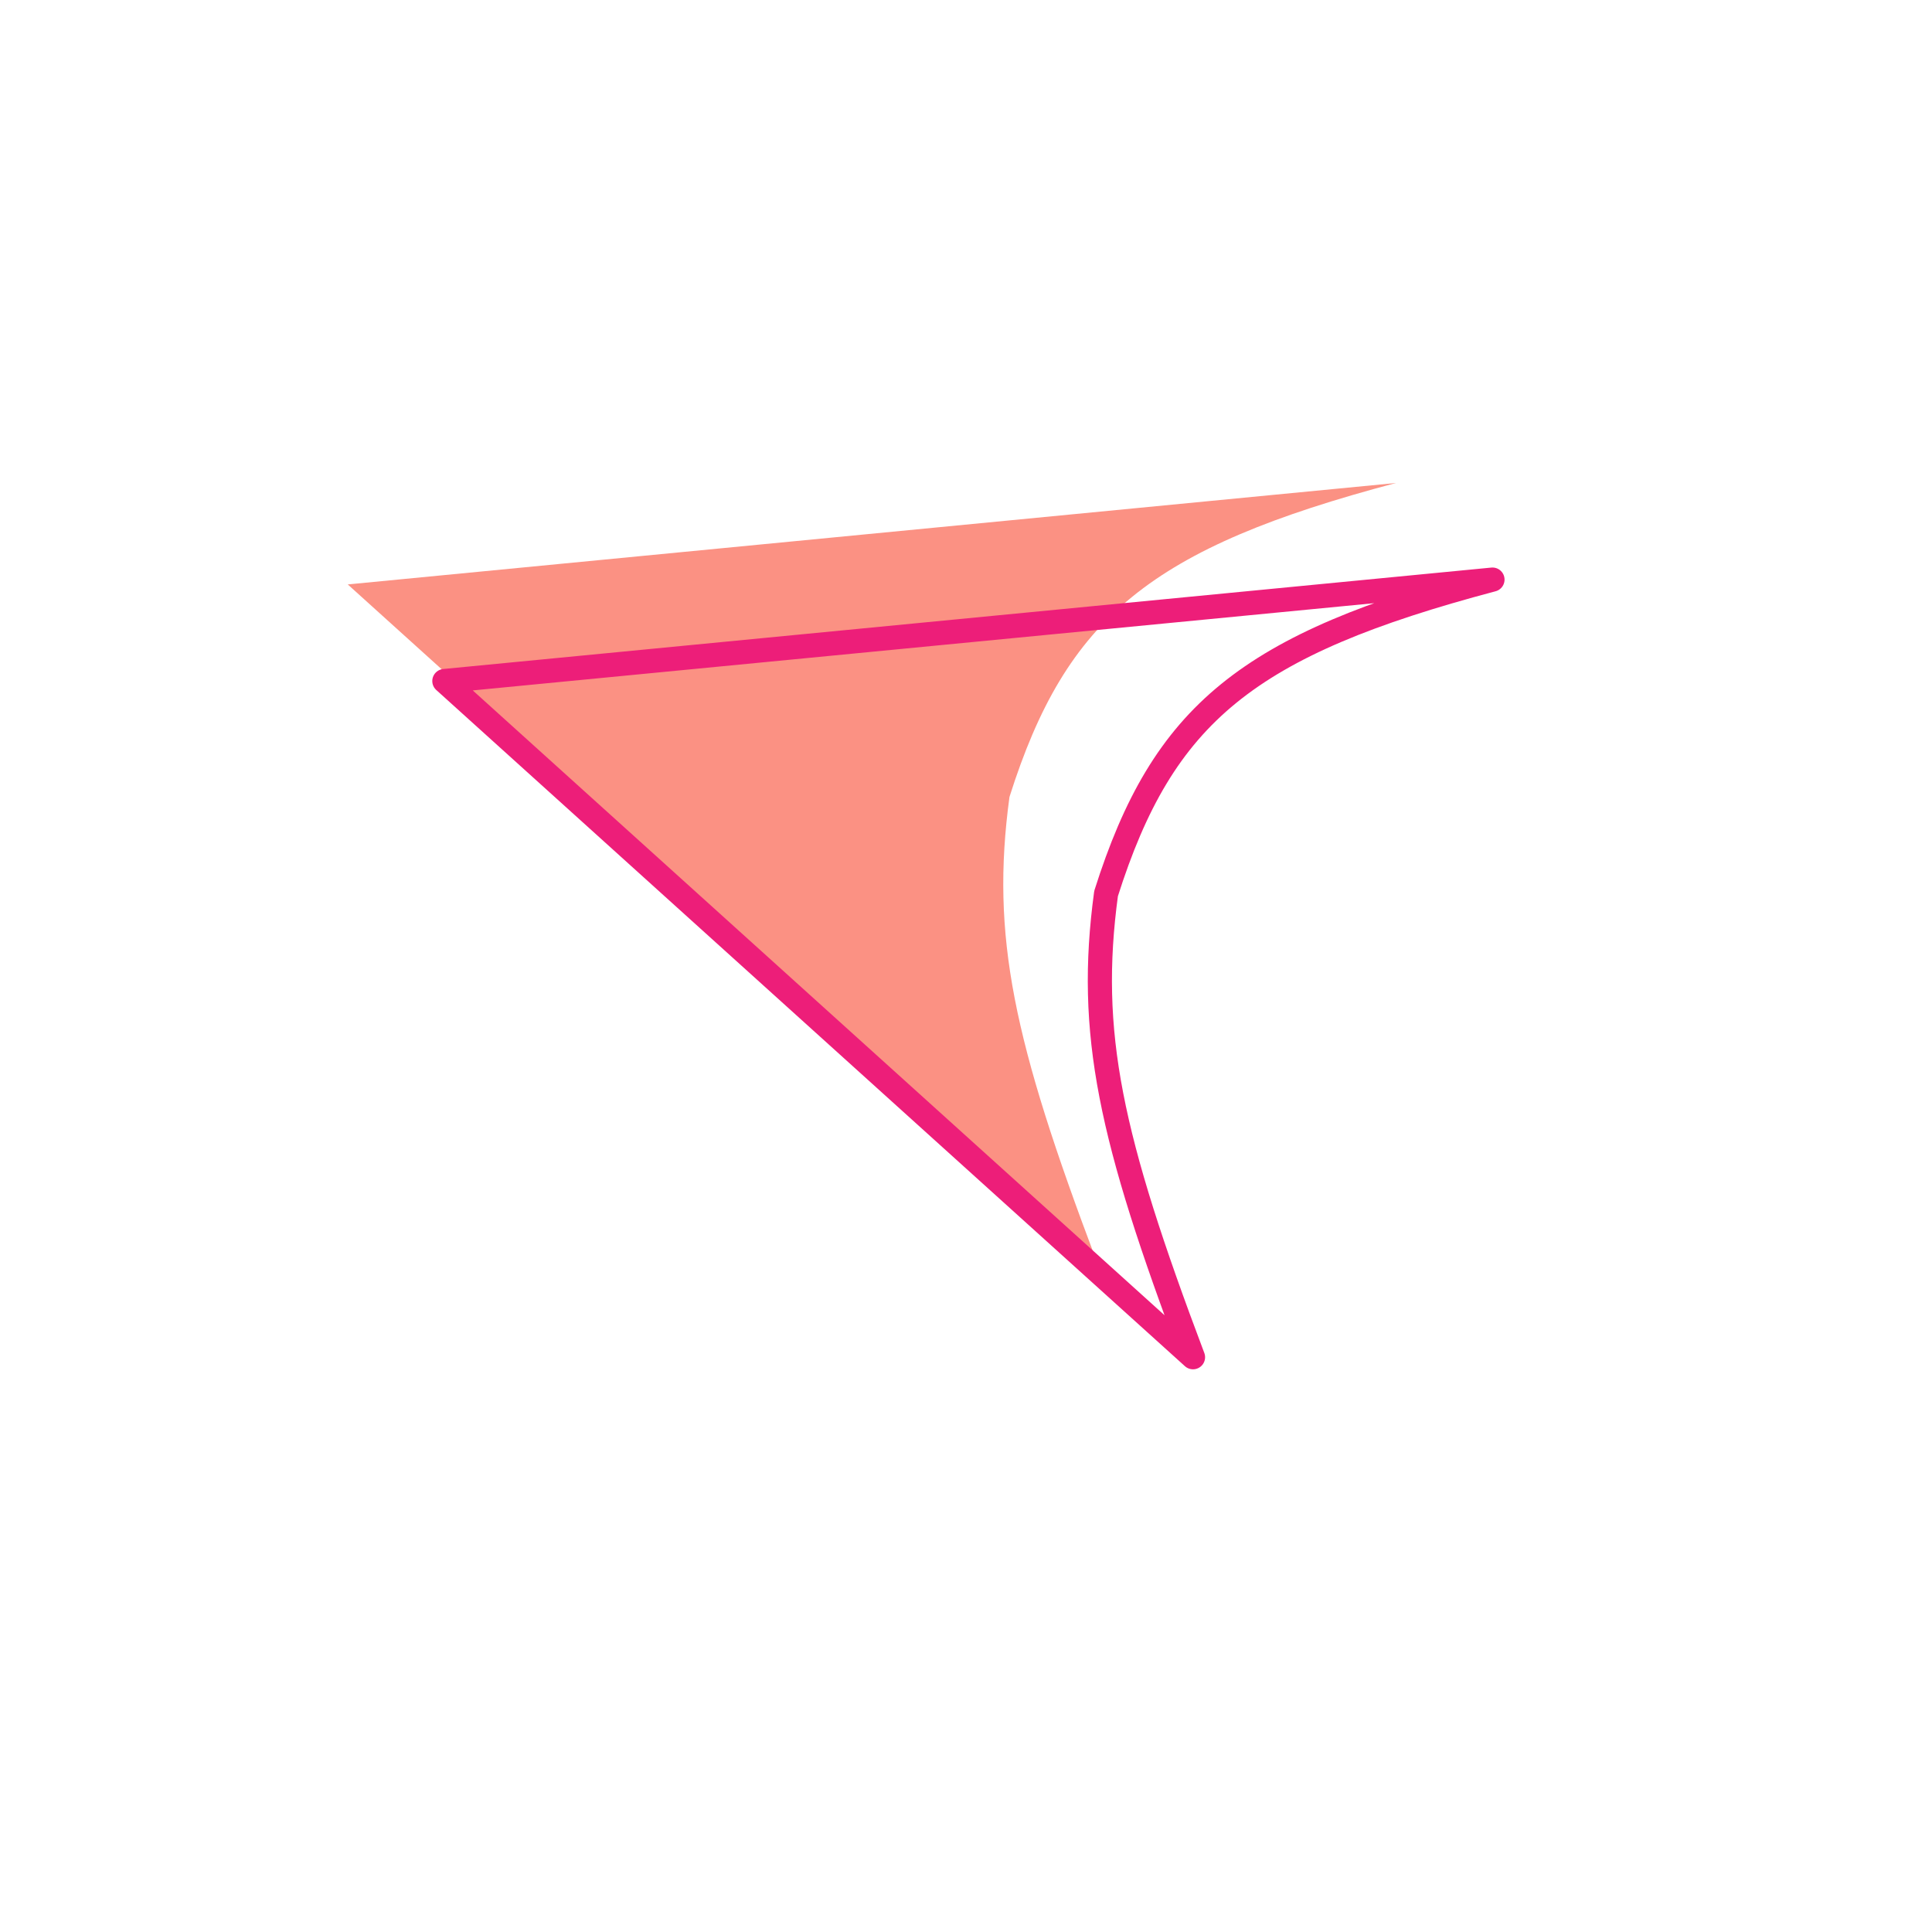 <svg width="200" height="200" viewBox="0 0 200 200" stroke="#ed1e79" fill="none" stroke-width="2.5" stroke-linecap="round" stroke-linejoin="round"  xmlns="http://www.w3.org/2000/svg">
    <path fill="#fb9183" stroke="none" transform="translate(-10,-10)" d="M154.5 60 46 70.5l77.5 70c-8.588-22.74-10.953-33.562-9-48 5.905-18.645 14.642-25.773 40-32.5Z"/><path d="M154.5 60 46 70.5l77.5 70c-8.588-22.74-10.953-33.562-9-48 5.905-18.645 14.642-25.773 40-32.5Z"/>
</svg>